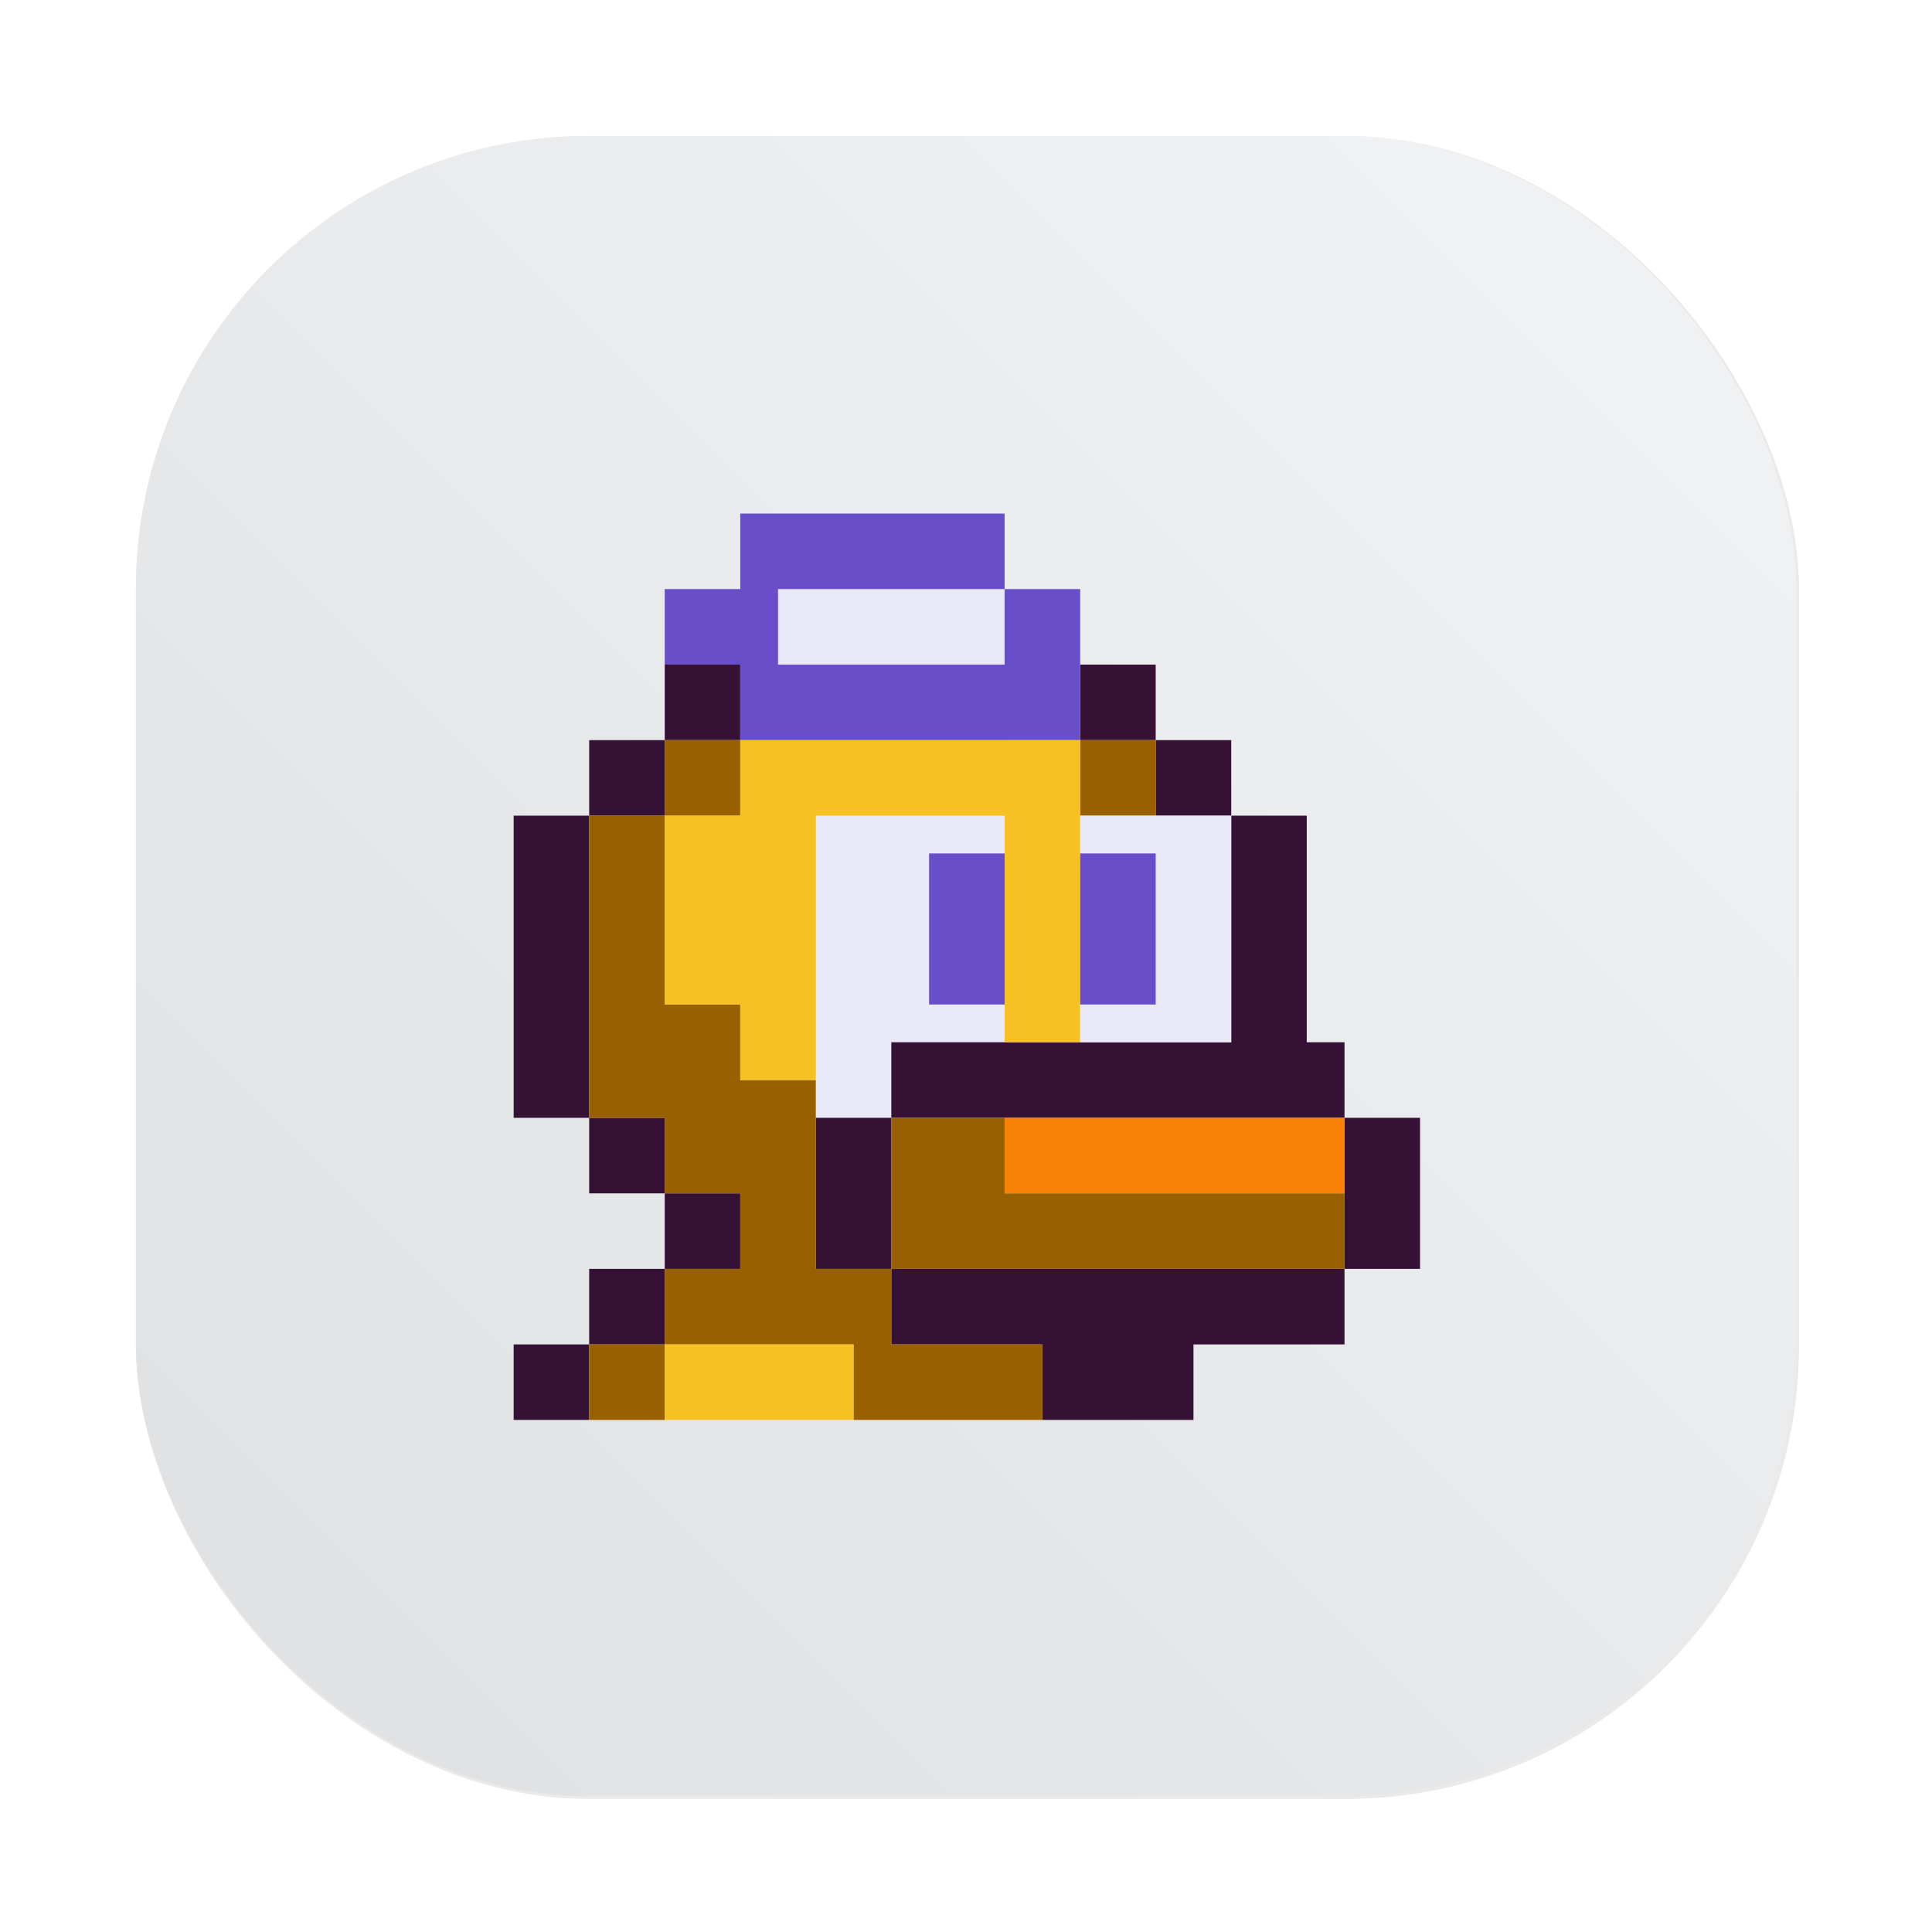 <?xml version="1.0" encoding="UTF-8" standalone="no"?>
<svg
   xmlns:dc="http://purl.org/dc/elements/1.1/"
   xmlns:cc="http://creativecommons.org/ns#"
   xmlns:rdf="http://www.w3.org/1999/02/22-rdf-syntax-ns#"
   xmlns:svg="http://www.w3.org/2000/svg"
   xmlns="http://www.w3.org/2000/svg"
   xmlns:xlink="http://www.w3.org/1999/xlink"
   xmlns:sodipodi="http://sodipodi.sourceforge.net/DTD/sodipodi-0.dtd"
   xmlns:inkscape="http://www.inkscape.org/namespaces/inkscape"
   width="64"
   height="64"
   version="1.1"
   viewBox="0 0 16.933 16.933"
   id="svg40"
   sodipodi:docname="crystal-picnic.svg"
   inkscape:version="1.0.1 (3bc2e813f5, 2020-09-07)">
  <sodipodi:namedview
     pagecolor="#ffffff"
     bordercolor="#666666"
     borderopacity="1"
     objecttolerance="10"
     gridtolerance="10"
     guidetolerance="10"
     inkscape:pageopacity="0"
     inkscape:pageshadow="2"
     inkscape:window-width="1920"
     inkscape:window-height="998"
     id="namedview42"
     showgrid="false"
     inkscape:zoom="5.2149125"
     inkscape:cx="-9.1690443"
     inkscape:cy="3.3458299"
     inkscape:window-x="0"
     inkscape:window-y="0"
     inkscape:window-maximized="1"
     inkscape:current-layer="svg40"
     inkscape:document-rotation="0" />
  <defs
     id="defs8">
    <style
       type="text/css"
       id="style4" />
    <style
       type="text/css"
       id="style6" />
    <filter
       color-interpolation-filters="sRGB"
       height="1.048"
       width="1.048"
       y="-.024"
       x="-.024"
       id="filter2761">
      <feGaussianBlur
         id="feGaussianBlur849"
         stdDeviation="0.146" />
    </filter>
    <linearGradient
       gradientUnits="userSpaceOnUse"
       y2="1.17"
       y1="15.576"
       x2="15.65"
       x1="1.331"
       id="linearGradient1024-6"
       gradientTransform="translate(1.243,-8.383)">
      <stop
         id="stop852"
         offset="0"
         stop-color="#dddfe1" />
      <stop
         id="stop854"
         offset="1"
         stop-opacity=".996"
         stop-color="#f3f4f6" />
    </linearGradient>
    <linearGradient
       id="linearGradient1057">
      <stop
         id="stop4"
         offset="0"
         stop-color="#fff" />
      <stop
         id="stop6"
         offset="1"
         stop-opacity="0"
         stop-color="#fff" />
    </linearGradient>
    <linearGradient
       gradientUnits="userSpaceOnUse"
       gradientTransform="matrix(1.562,0,0,1.562,0.406,-5.189)"
       y2="52.847"
       y1="27.545"
       x2="34.999"
       x1="34.999"
       id="linearGradient982">
      <stop
         id="stop9"
         offset="0"
         stop-color="#32b4ff" />
      <stop
         id="stop11"
         offset="1"
         stop-color="#3287ff" />
    </linearGradient>
    <style
       id="style14"
       type="text/css" />
    <style
       id="style16"
       type="text/css" />
    <linearGradient
       gradientUnits="userSpaceOnUse"
       gradientTransform="matrix(1.562,0,0,1.562,-9.225,1.323)"
       y2="43.681"
       y1="18.052"
       x2="21.314"
       x1="21.314"
       id="linearGradient1047">
      <stop
         id="stop18"
         offset="0"
         stop-color="#14dc78" />
      <stop
         id="stop20"
         offset="1"
         stop-color="#14a03c" />
    </linearGradient>
    <linearGradient
       gradientUnits="userSpaceOnUse"
       gradientTransform="matrix(1.562,0,0,1.562,-8.107,-10.908)"
       y2="37.368"
       y1="12.316"
       x2="41.729"
       x1="41.729"
       id="linearGradient1049">
      <stop
         id="stop23"
         offset="0"
         stop-color="#ff3c64" />
      <stop
         id="stop25"
         offset="1"
         stop-color="#ff4628" />
    </linearGradient>
    <linearGradient
       xlink:href="#linearGradient1057"
       gradientUnits="userSpaceOnUse"
       gradientTransform="matrix(1,0,0,1.227,0.206,-10.975)"
       y2="39.768"
       y1="32.234"
       x2="34.427"
       x1="34.427"
       id="linearGradient1059" />
    <linearGradient
       xlink:href="#linearGradient1057"
       gradientUnits="userSpaceOnUse"
       gradientTransform="matrix(1,0,0,1.227,-12.55,-19.793)"
       y2="39.768"
       y1="32.234"
       x2="34.427"
       x1="34.427"
       id="linearGradient1063" />
    <linearGradient
       xlink:href="#linearGradient1057"
       gradientUnits="userSpaceOnUse"
       gradientTransform="matrix(1,0,0,1.227,5.755,-25.761)"
       y2="39.768"
       y1="32.234"
       x2="34.427"
       x1="34.427"
       id="linearGradient1067" />
    <filter
       color-interpolation-filters="sRGB"
       height="1.048"
       width="1.048"
       y="-.024"
       x="-.024"
       id="filter2761-6">
      <feGaussianBlur
         id="feGaussianBlur31"
         stdDeviation="0.146" />
    </filter>
    <linearGradient
       gradientUnits="userSpaceOnUse"
       gradientTransform="matrix(3.78,0,0,3.78,72.406,0.531)"
       y2="1.17"
       y1="15.576"
       x2="15.65"
       x1="1.331"
       id="linearGradient1024">
      <stop
         id="stop34"
         offset="0"
         stop-color="#dddfe1" />
      <stop
         id="stop36"
         offset="1"
         stop-opacity=".996"
         stop-color="#f3f4f6" />
    </linearGradient>
    <filter
       color-interpolation-filters="sRGB"
       height="1.048"
       width="1.048"
       y="-.024"
       x="-.024"
       id="filter2761-3">
      <feGaussianBlur
         id="feGaussianBlur2"
         stdDeviation="0.146" />
    </filter>
    <linearGradient
       gradientUnits="userSpaceOnUse"
       gradientTransform="translate(0 -.074)"
       y2="1.17"
       y1="15.576"
       x2="15.65"
       x1="1.331"
       id="linearGradient1024-6-7">
      <stop
         id="stop5"
         offset="0"
         stop-color="#dddfe1" />
      <stop
         id="stop7"
         offset="1"
         stop-opacity=".996"
         stop-color="#f3f4f6" />
    </linearGradient>
    <filter
       inkscape:collect="always"
       style="color-interpolation-filters:sRGB"
       id="filter1057"
       x="-0.027"
       width="1.054"
       y="-0.027"
       height="1.054">
      <feGaussianBlur
         inkscape:collect="always"
         stdDeviation="0.619"
         id="feGaussianBlur1059" />
    </filter>
    <linearGradient
       inkscape:collect="always"
       xlink:href="#linearGradient1051"
       id="linearGradient1053"
       x1="-127"
       y1="60"
       x2="-72"
       y2="5"
       gradientUnits="userSpaceOnUse"
       gradientTransform="matrix(0.265,0,0,0.265,34.792,-0.135)" />
    <linearGradient
       inkscape:collect="always"
       id="linearGradient1051">
      <stop
         style="stop-color:#dee0e2;stop-opacity:1"
         offset="0"
         id="stop1047" />
      <stop
         style="stop-color:#f1f3f5;stop-opacity:0.996"
         offset="1"
         id="stop1049" />
    </linearGradient>
  </defs>
  <rect
     style="opacity:0.3;fill:#141414;fill-opacity:1;stroke-width:2.744;stroke-linecap:round;filter:url(#filter1057)"
     id="rect1055"
     width="55"
     height="55"
     x="4.5"
     y="4.5"
     ry="15"
     transform="scale(0.265)" />
  <rect
     ry="3.969"
     y="1.191"
     x="1.191"
     height="14.552"
     width="14.552"
     id="rect1045"
     style="fill:url(#linearGradient1053);fill-opacity:1;stroke-width:0.726;stroke-linecap:round" />
  <circle
     cx="-330.38"
     cy="-328.5"
     r="0"
     fill="#5e4aa6"
     stroke-width=".265"
     id="circle10" />
  <circle
     cx="-39.462"
     cy="6.311"
     r="0"
     fill="#5e4aa6"
     fill-rule="evenodd"
     stroke-width=".265"
     id="circle16" />
  <g
     transform="matrix(0.331,0,0,0.331,0.199,0.529)"
     id="g38"
     style="stroke-width:0.8">
    <rect
       x="21"
       y="20"
       width="5"
       height="8"
       id="rect18"
       style="fill:#e9e9f8" />
    <path
       d="m 17,16 v 2 h 2 v -2 z m 0,2 h -2 v 2 h 2 z m -2,2 h -2 v 8 h 2 z m 0,8 v 2 h 2 v -2 z m 2,2 v 2 h 2 v -2 z m 0,2 h -2 v 2 h 2 z m -2,2 h -2 v 2 h 2 z M 28,16 v 2 h 2 v -2 z m 2,2 v 2 h 2 v -2 z m 2,2 v 6 h -9 v 2 h 12 v -2 h -1 v -6 z m 3,8 v 4 h 2 v -4 z m 0,4 H 23 v 2 h 4 v 2 h 4 v -2 h 4 z m -12,0 v -4 h -2 v 4 z"
       id="path20"
       inkscape:connector-curvature="0"
       style="fill:#351135" />
    <path
       d="m 19,12 v 2 h -2 v 2 h 2 v 2 h 9 v -4 h -2 v -2 z"
       id="path22"
       inkscape:connector-curvature="0"
       style="fill:#684fc9" />
    <rect
       x="20"
       y="14"
       width="6"
       height="2"
       id="rect24"
       style="fill:#e9e9f8" />
    <path
       d="m 17,18 v 2 h 2 v -2 z m 0,2 h -2 v 8 h 2 v 2 h 2 v 2 h -2 v 2 h 5 v 2 h 5 v -2 h -4 v -2 h -2 v -5 h -2 v -2 h -2 z m 6,12 h 12 v -2 h -9 v -2 h -3 v 2 z m -6,2 h -2 v 2 h 2 z M 28,18 v 2 h 2 v -2 z"
       id="path26"
       inkscape:connector-curvature="0"
       style="fill:#996000" />
    <path
       d="m 19,18 v 2 h -2 v 5 h 2 v 2 h 2 v -7 h 5 v 6 h 2 v -8 h -2 z m -2,16 v 2 h 5 v -2 z"
       id="path28"
       inkscape:connector-curvature="0"
       style="fill:#f8c123" />
    <rect
       x="26"
       y="28"
       width="9"
       height="2"
       id="rect30"
       style="fill:#f88107" />
    <rect
       x="24"
       y="21"
       width="2"
       height="4"
       id="rect32"
       style="fill:#684fc9" />
    <rect
       x="28"
       y="20"
       width="4"
       height="6"
       id="rect34"
       style="fill:#e9e9f8" />
    <rect
       x="28"
       y="21"
       width="2"
       height="4"
       id="rect36"
       style="fill:#684fc9" />
  </g>
  <circle
     id="circle41"
     fill="#5e4aa6"
     r="0"
     cy="-342.267"
     cx="-353.424"
     style="stroke-width:0.265" />
  <circle
     id="circle43"
     fill-rule="evenodd"
     fill="#5e4aa6"
     r="0"
     cy="-7.455"
     cx="-62.507"
     style="stroke-width:0.265" />
</svg>
